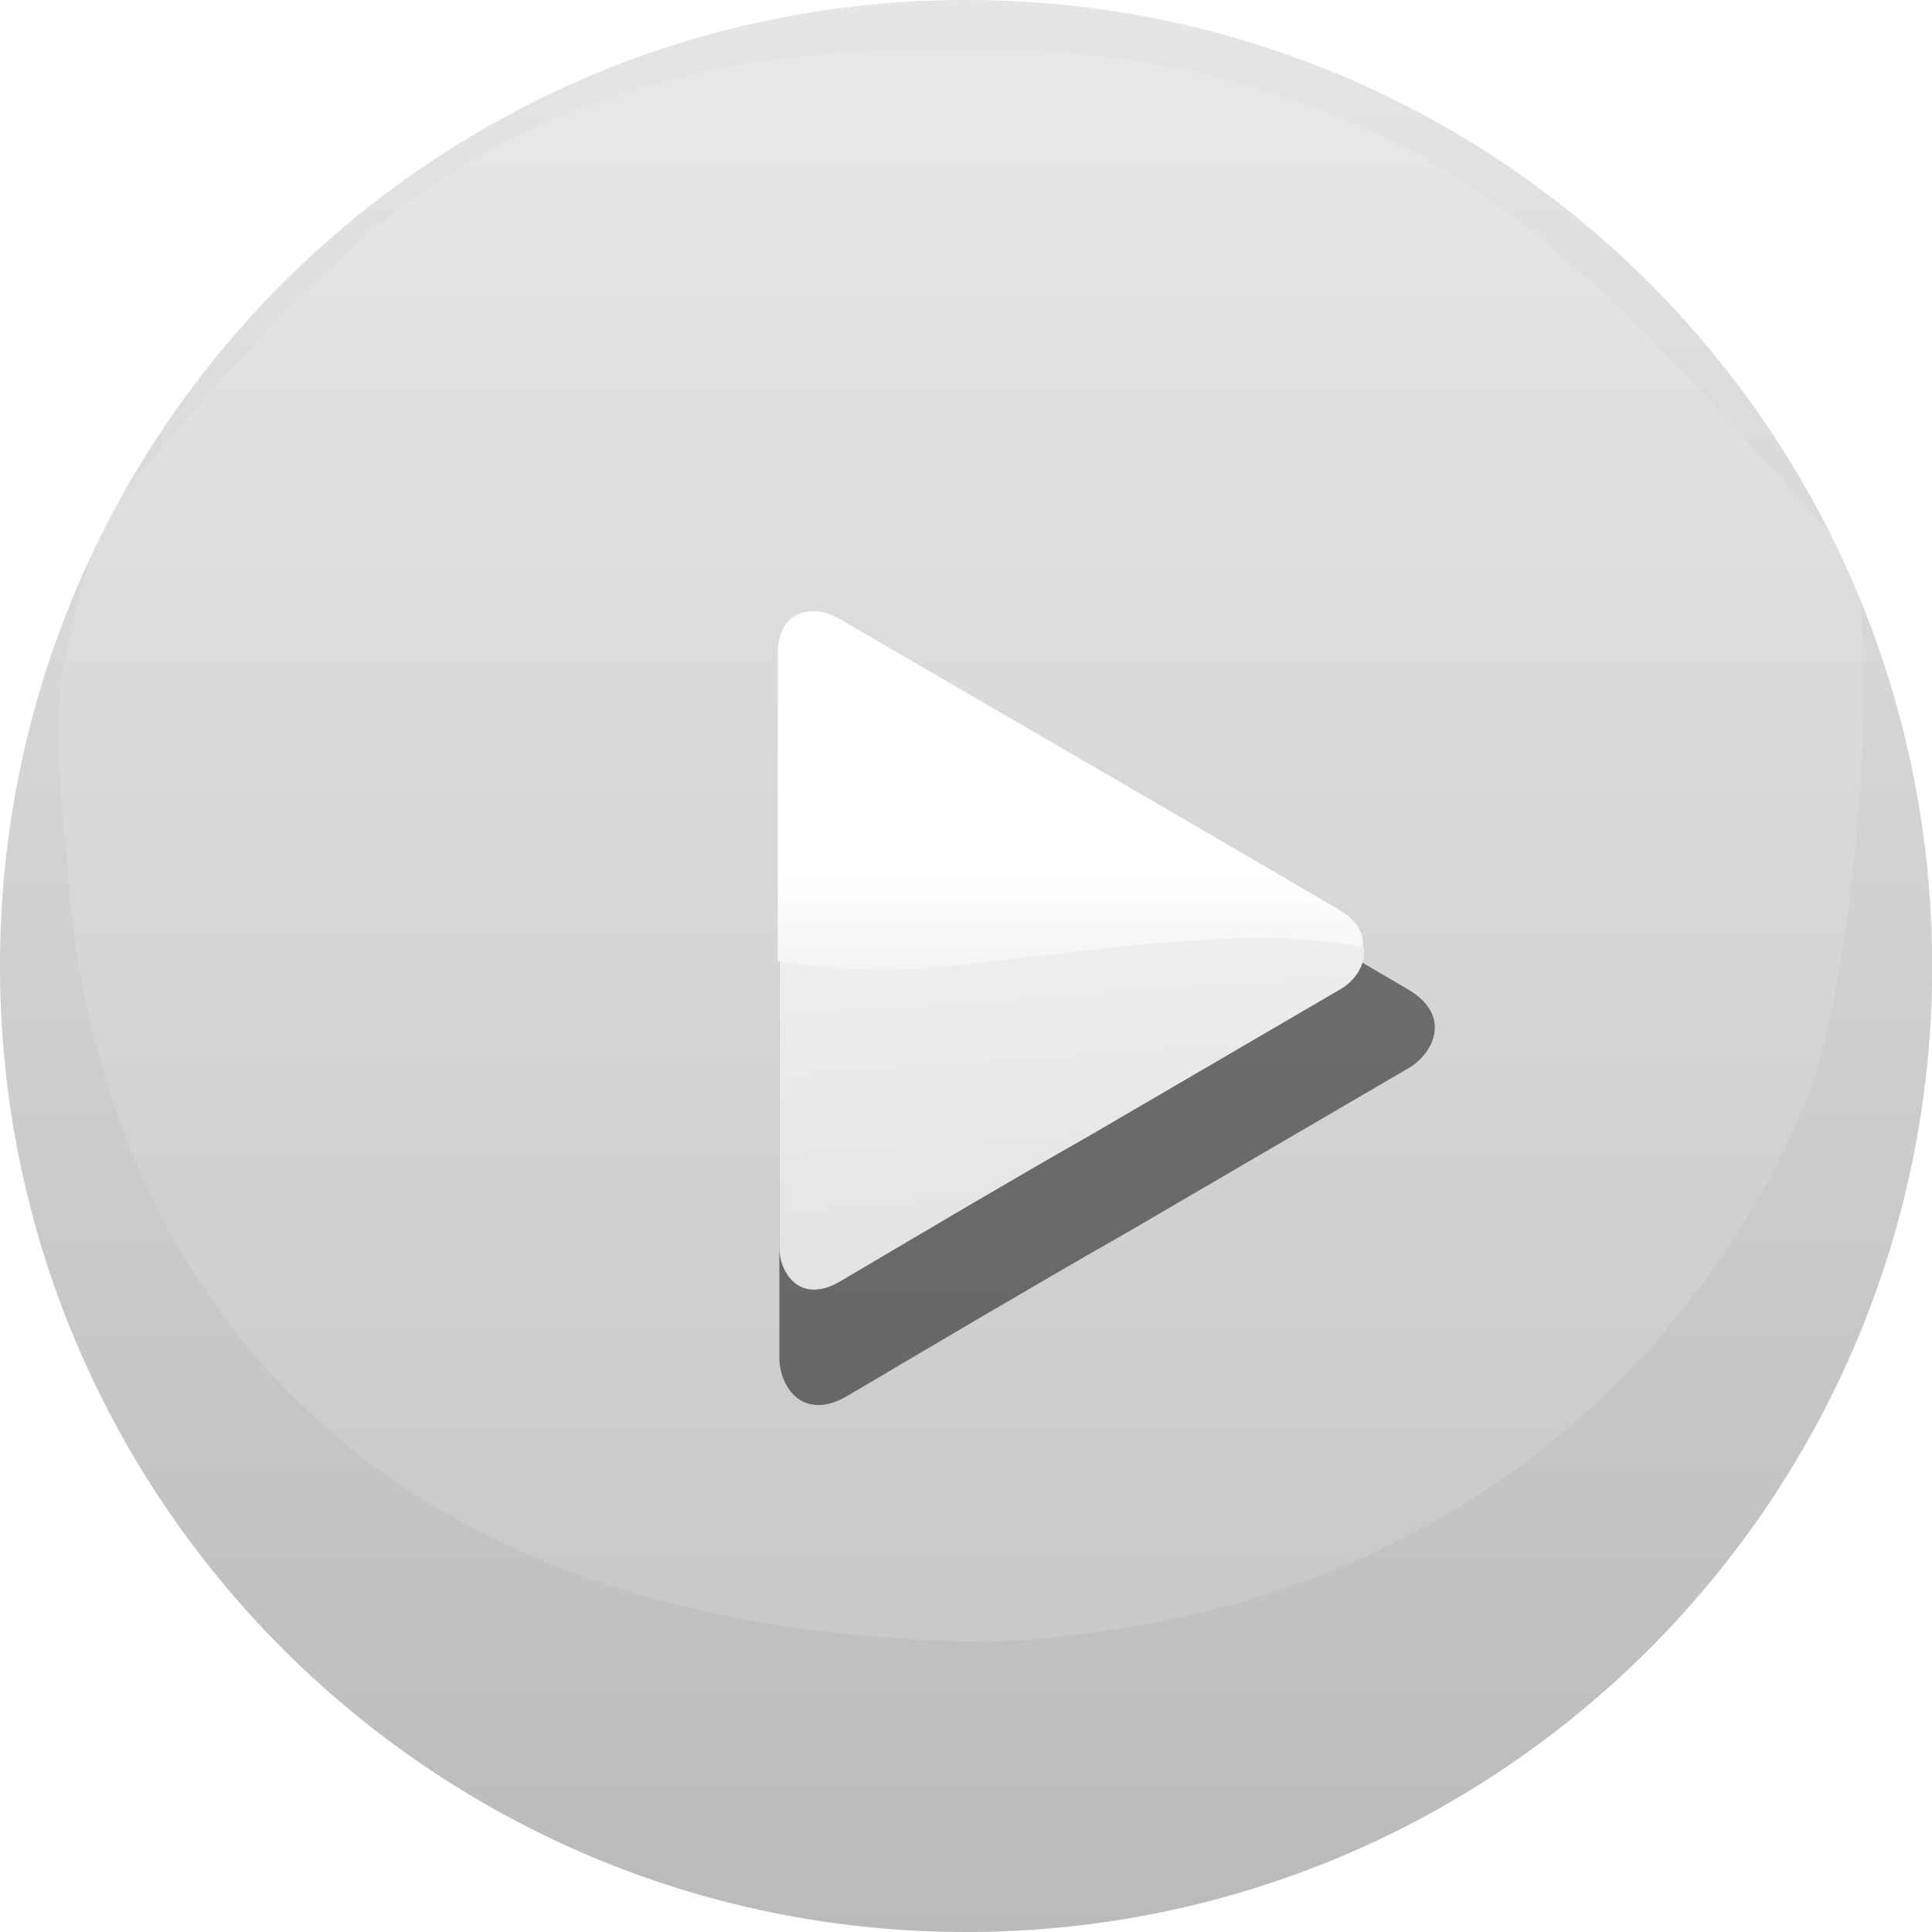 <?xml version="1.0" encoding="utf-8"?>
<svg width="56px" height="56px" xmlns="http://www.w3.org/2000/svg">
  <defs>
    <linearGradient id="PSgrad_0" x1="0" x2="0" y1="1" y2="0">
      <stop offset="0" stop-color="rgb(0,0,0)" stop-opacity="0.17"/>
      <stop offset="1" stop-color="rgb(255,255,255)" stop-opacity="0.17"/>
    </linearGradient>
    <filter x="-31.6%" y="-27.6%" width="163.2%" height="155.2%" filterUnits="objectBoundingBox" id="filter-2">
      <feGaussianBlur stdDeviation="2" in="SourceGraphic"/>
    </filter>
    <linearGradient x1="55.272%" y1="158.808%" x2="44.418%" y2="-20.077%" id="linearGradient-3">
      <stop stop-color="#D1D3D4" offset="0"/>
      <stop stop-color="#FFFFFF" offset="1"/>
    </linearGradient>
    <linearGradient x1="49.946%" y1="178.36%" x2="49.946%" y2="72.07%" id="linearGradient-4">
      <stop stop-color="#D1D3D4" offset="0"/>
      <stop stop-color="#FFFFFF" offset="1"/>
    </linearGradient>
  </defs>
  <path fill-rule="evenodd" fill="rgb(225, 224, 224)" d="M 28.002 0 C 43.467 0 56.005 12.536 56.005 28 C 56.005 43.464 43.467 56 28.002 56 C 12.536 56 0 43.464 0 28 C 0 12.536 12.536 0 28.002 0 Z"/>
  <path fill="url(#PSgrad_0)" d="M 28.002 0 C 43.467 0 56.005 12.536 56.005 28 C 56.005 43.464 43.467 56 28.002 56 C 12.536 56 0 43.464 0 28 C 0 12.536 12.536 0 28.002 0 Z"/>
  <path fill-rule="evenodd" fill-opacity="0.122" fill="rgb(255, 255, 255)" d="M 27.752 1.4 C 42.038 1.4 46.763 8.794 53.785 16.206 C 54.46 19.961 53.634 28.671 52.408 31.758 C 50.578 36.358 44.416 46.878 28.692 47.59 C 5.099 47.367 2.402 30.507 2.01 25.82 C 1.619 21.135 1.255 20.399 3 14.937 C 9.534 7.512 13.597 1.4 27.752 1.4 Z"/>
  <path d="M 40.877 30.932 L 32.702 35.704 C 29.971 37.26 27.271 38.862 24.559 40.463 C 23.257 41.219 22.615 40.188 22.59 39.406 L 22.59 29.83 C 22.59 26.678 22.59 23.527 22.59 20.375 C 22.59 18.857 23.796 18.813 24.495 19.178 L 32.702 23.95 C 35.408 25.525 38.12 27.095 40.82 28.683 C 42.103 29.446 41.538 30.515 40.877 30.932 Z" id="Path" fill-opacity="0.5" fill="#030303" filter="url(#filter-2)"/>
  <g id="play" transform="matrix(1, 0, 0, 1, 22.544, 17.717)">
    <path d="M16.36,10.926 L9.067,15.183 C6.63,16.571 4.222,18 1.802,19.429 C0.64,20.103 0.068,19.183 0.045,18.486 L0.045,9.943 C0.045,7.131 0.045,4.32 0.045,1.509 C0.045,0.154 1.122,0.114 1.745,0.44 L9.067,4.697 C11.481,6.103 13.9,7.503 16.309,8.92 C17.453,9.6 16.949,10.554 16.36,10.926 Z" id="Path" fill="url(#linearGradient-3)"/>
    <path d="M1.70530257e-13,10.147 L1.70530257e-13,9.672 C1.70530257e-13,6.861 1.70530257e-13,4.049 1.70530257e-13,1.232 C1.70530257e-13,-0.116 1.077,-0.156 1.7,0.169 L9.021,4.427 C11.435,5.832 13.855,7.232 16.263,8.649 C16.83,8.981 17,9.381 16.955,9.741 C13.776,9.124 9.849,9.741 5.463,10.232 C3.647,10.471 1.807,10.442 1.70530257e-13,10.147 Z" id="Path" fill="url(#linearGradient-4)"/>
  </g>
</svg>